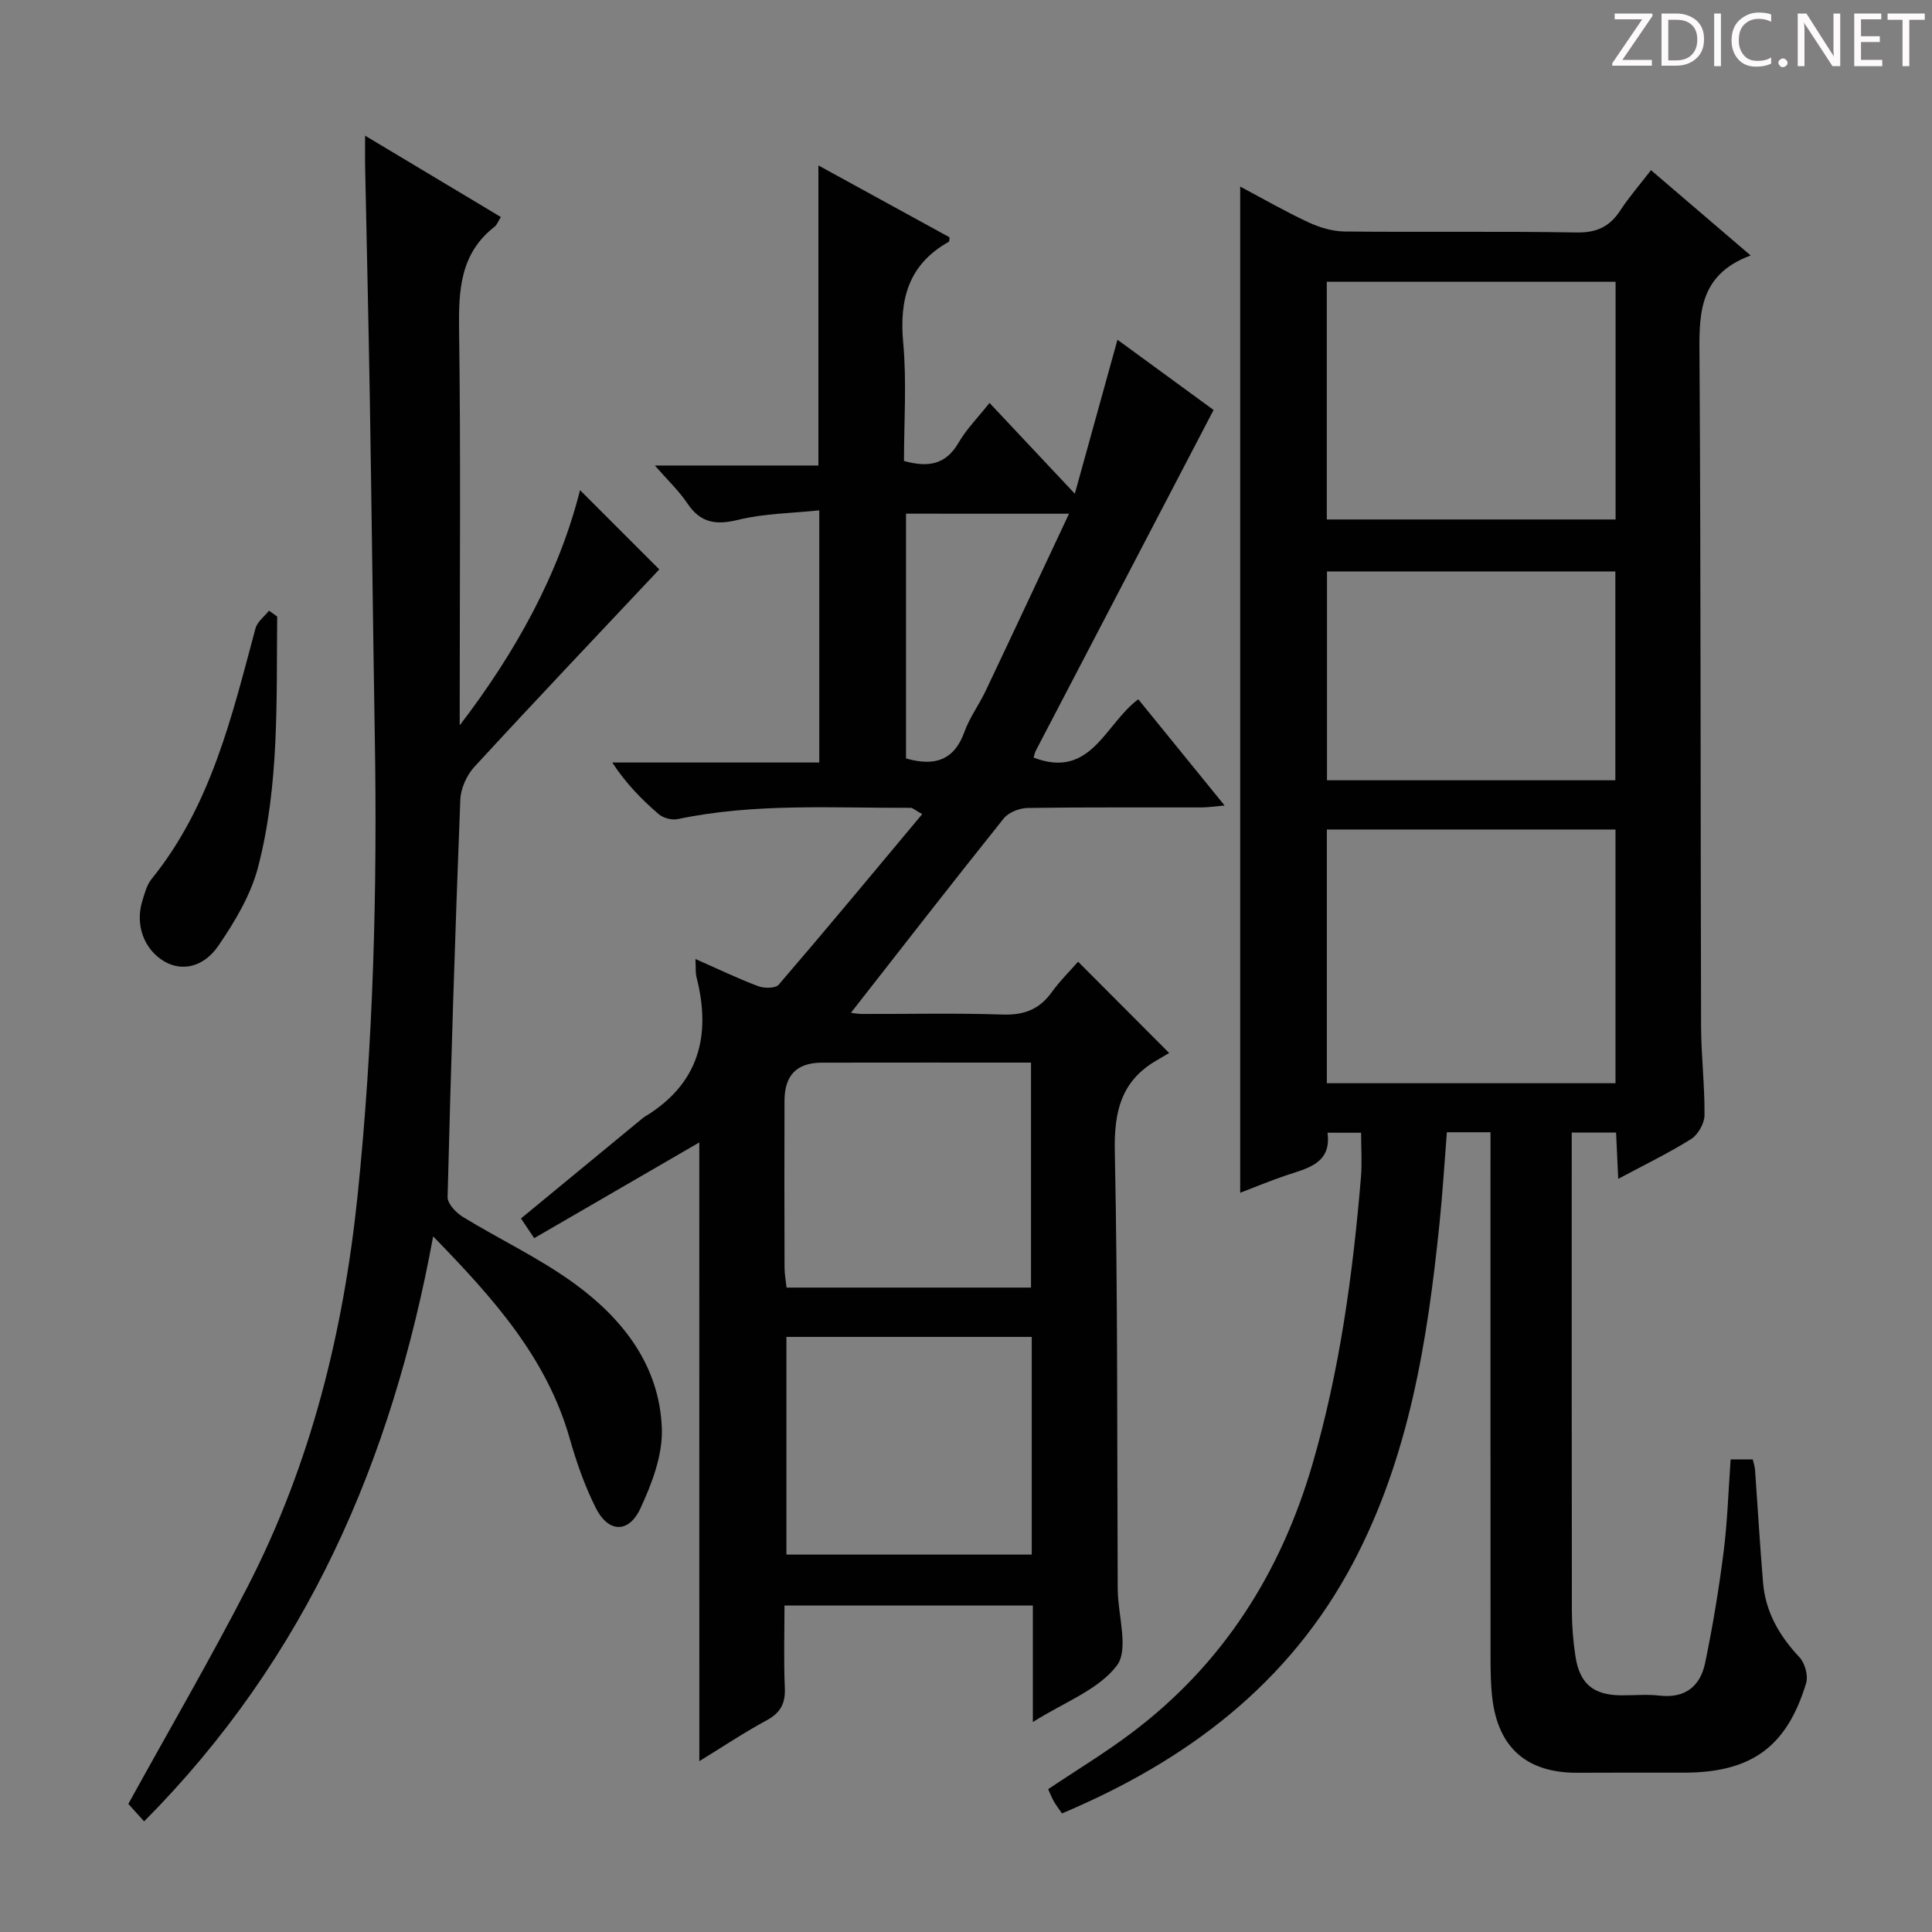 <svg enable-background="new 0 0 400 400" viewBox="0 0 400 400" xmlns="http://www.w3.org/2000/svg"><rect x="0" y="0" width="400" height="400" fill="#808080" stroke="none"/><g fill="#fcfafa"><path d="m342.2 3.2-6.3 9.2h6.1v1.2h-8.2v-.5l6.2-9.1h-5.7v-1.2h7.8v.4z"/><path d="m344 13.7v-10.9h3.1c1.6 0 3 .5 4.1 1.4 1.1 1 1.6 2.2 1.6 3.9s-.5 3-1.6 4-2.5 1.5-4.2 1.5h-3zm1.4-9.6v8.4h1.6c1.4 0 2.5-.4 3.2-1.1.8-.8 1.2-1.8 1.2-3.2s-.4-2.4-1.2-3.1-1.8-1-3.1-1z"/><path d="m356.3 2.8v10.9h-1.4v-10.9z"/><path d="m366.6 13.2c-.8.4-1.8.6-3 .6-1.6 0-2.8-.5-3.7-1.5s-1.4-2.3-1.4-3.9c0-1.7.5-3.2 1.6-4.2s2.4-1.6 4-1.6c1 0 1.9.1 2.6.4v1.5c-.8-.4-1.6-.6-2.6-.6-1.2 0-2.2.4-3 1.2s-1.1 1.9-1.1 3.3c0 1.3.4 2.3 1.1 3.1s1.6 1.1 2.8 1.1c1.1 0 2-.2 2.8-.7v1.3z"/><path d="m368.2 13c0-.3.1-.5.3-.6.2-.2.4-.3.6-.3.3 0 .5.1.7.3s.3.4.3.6-.1.5-.3.6c-.2.2-.4.3-.7.3s-.5-.1-.6-.3c-.2-.2-.3-.4-.3-.6z"/><path d="m381.1 13.7h-1.7l-5.5-8.4c-.2-.2-.3-.5-.4-.7 0 .2.1.8.1 1.5v7.6h-1.4v-10.9h1.8l5.3 8.3c.3.4.4.6.4.8 0-.3-.1-.8-.1-1.6v-7.5h1.4v10.9z"/><path d="m389.7 13.7h-5.8v-10.9h5.6v1.2h-4.2v3.5h3.9v1.2h-3.9v3.7h4.4z"/><path d="m398.4 4.1h-3.1v9.6h-1.4v-9.6h-3.1v-1.3h7.7v1.3z"/></g><path d="m335.04 244.07c-.16-3.47-.3-6.39-.45-9.59-3.03 0-5.77 0-9.18 0v5.52c0 31.17-.02 62.33.03 93.5.01 3.15.26 6.32.74 9.43.88 5.7 3.72 8.02 9.44 8.07 2.67.02 5.36-.25 7.99.06 5.32.61 8.43-1.99 9.42-6.77 1.58-7.61 2.85-15.31 3.83-23.03.79-6.23.98-12.55 1.45-19.11h4.58c.16.71.43 1.47.48 2.25.56 7.78 1 15.58 1.66 23.35.52 6.05 3.39 10.97 7.54 15.38 1.14 1.21 1.84 3.83 1.36 5.38-4.01 13.23-11.41 18.5-25.32 18.5-7.33 0-14.67-.02-22 .02-10.47.05-16.46-5.14-17.66-15.56-.32-2.8-.35-5.65-.35-8.48-.02-34.17-.01-68.33-.01-102.5 0-1.95 0-3.9 0-6.07-3.31 0-5.93 0-9.03 0-.5 6.24-.87 12.49-1.51 18.71-2.49 24.39-6.28 48.49-17.95 70.53-13.25 25.01-34.4 40.89-60.23 51.79-.67-.98-1.24-1.73-1.71-2.54-.41-.72-.7-1.51-1.15-2.49 5.74-3.84 11.69-7.44 17.22-11.6 18.92-14.21 30.93-33.14 37.51-55.72 5.65-19.4 8.35-39.29 10.03-59.35.25-2.95.03-5.94.03-9.23-2.28 0-4.37 0-6.95 0 .85 6.42-4.16 7.34-8.69 8.87-3.27 1.11-6.46 2.44-9.39 3.56 0-69.47 0-138.68 0-208.32 4.54 2.41 9.23 5.11 14.11 7.39 2.31 1.08 5 1.88 7.53 1.91 16 .17 32-.08 48 .2 4.16.07 6.86-1.19 9.06-4.57 1.8-2.76 3.99-5.26 6.35-8.33 6.77 5.8 13.27 11.37 20.63 17.66-11.32 4.21-10.63 13-10.58 22.09.28 45.83.19 91.66.32 137.49.02 6.14.77 12.29.71 18.43-.02 1.69-1.33 4.02-2.76 4.92-4.71 2.95-9.78 5.4-15.1 8.25zm-60.33-19.8h59.76c0-17.66 0-35 0-52.53-20.06 0-39.75 0-59.76 0zm-.01-116.72h59.79c0-16.61 0-32.83 0-49.21-20.06 0-39.78 0-59.79 0zm59.74 54c0-14.85 0-29.07 0-43.24-20.11 0-39.83 0-59.7 0v43.24z" fill="#010102"/><path d="m144.78 236.53c-11.36 6.59-22.69 13.16-34.18 19.82-1.1-1.64-1.91-2.84-2.74-4.08 8.42-6.94 16.62-13.7 24.82-20.45.26-.21.51-.44.79-.61 11.23-6.78 13.83-16.76 10.74-28.88-.24-.93-.13-1.95-.23-3.78 4.67 2.06 8.76 4.03 12.99 5.63 1.25.47 3.59.47 4.26-.32 9.94-11.57 19.68-23.31 29.7-35.3-1.57-.89-1.97-1.31-2.36-1.31-16.12.07-32.3-1.02-48.28 2.34-1.21.25-2.99-.23-3.92-1.03-3.5-3.02-6.76-6.32-9.61-10.69h42.86c0-17.53 0-34.39 0-52.21-5.73.61-11.41.64-16.77 1.96-4.62 1.13-7.8.68-10.53-3.39-1.74-2.6-4.08-4.8-6.74-7.85h33.86c0-20.88 0-41.2 0-62.13 9.19 5.03 18.18 9.96 27.15 14.88-.06.4 0 .85-.15.93-8.32 4.66-10.28 11.85-9.44 20.93.74 8.07.16 16.26.16 24.45 4.95 1.37 8.63.82 11.29-3.77 1.64-2.83 4.03-5.23 6.42-8.25 5.81 6.18 11.42 12.16 17.66 18.8 3.05-11.02 5.86-21.17 8.83-31.88 7.08 5.17 13.86 10.13 19.9 14.54-12.35 23.66-24.57 47.08-36.79 70.51-.22.42-.3.9-.48 1.46 11.93 4.58 14.81-7.03 21.68-12.07 5.79 7.13 11.54 14.2 17.87 21.99-2.07.18-3.42.4-4.77.4-12 .03-24-.07-35.99.11-1.7.03-3.96.9-4.98 2.18-10.68 13.35-21.16 26.85-31.62 40.22.03 0 1.19.24 2.35.25 9.67.03 19.34-.21 28.99.12 4.4.15 7.61-1 10.19-4.57 1.73-2.4 3.86-4.5 5.5-6.37 6.15 6.17 12.11 12.14 18.85 18.9-.33.2-1.47.88-2.62 1.55-7.34 4.25-8.8 10.62-8.63 18.83.62 30.15.46 60.31.6 90.47 0 .17 0 .33.01.5.1 5.28 2.31 12.17-.19 15.48-3.82 5.03-10.9 7.58-17.39 11.69 0-4.77 0-8.54 0-12.31 0-3.81 0-7.62 0-11.82-17.06 0-33.79 0-51.42 0 0 5.57-.18 11.32.07 17.04.14 3.25-.89 5.19-3.79 6.75-4.67 2.52-9.1 5.49-13.91 8.44-.01-42.9-.01-85.45-.01-128.1zm68.68 30.05c0-15.83 0-31.05 0-46.58-14.66 0-28.95-.02-43.25.01-5.25.01-7.77 2.57-7.79 7.92-.03 11.48-.03 22.97.01 34.45 0 1.41.27 2.82.42 4.2zm.15 55.28c0-15.25 0-29.99 0-45.07-17.04 0-33.87 0-50.79 0v45.07zm-26.03-215.51v50.68c5.97 1.7 9.98.38 12.1-5.52 1.06-2.94 2.99-5.55 4.35-8.39 5.74-12.09 11.4-24.22 17.3-36.76-11.83-.01-22.72-.01-33.75-.01z" fill="#010102"/><path d="m29.84 377.1c-1.36-1.51-2.54-2.81-3.27-3.62 8.51-15.44 17.04-30.08 24.78-45.14 13.06-25.43 19.78-52.67 22.71-81.06 3.24-31.51 4.07-63.06 3.54-94.69-.39-23.3-.64-46.61-1.03-69.91-.27-16.14-.65-32.28-.98-48.43-.03-1.64 0-3.29 0-6.16 9.88 5.92 18.9 11.32 28.11 16.84-.6.95-.82 1.63-1.28 1.99-7.16 5.56-7.49 13.15-7.37 21.44.35 25.49.13 50.99.13 76.48v5.33c11.59-15.13 20.54-31.33 24.91-48.69 5.33 5.33 11.12 11.12 16.41 16.41-12.09 12.86-25.29 26.76-38.27 40.86-1.6 1.74-2.84 4.5-2.93 6.83-1.07 27.42-1.94 54.84-2.63 82.27-.03 1.36 1.74 3.23 3.15 4.09 7.64 4.68 15.86 8.53 23.07 13.78 10.12 7.35 17.72 17.1 18.14 30.14.17 5.46-2.07 11.33-4.44 16.44-2.42 5.21-6.65 5.05-9.22-.06-2.29-4.55-4.01-9.47-5.41-14.39-4.77-16.77-15.85-29.1-28.28-41.87-8.55 46.46-26.23 87.26-59.84 121.12z" fill="#010102"/><path d="m57.39 127.65c-.18 17.37.46 34.86-3.95 51.85-1.5 5.77-4.79 11.28-8.2 16.27-3.15 4.62-7.71 5.36-11.23 3.28-4.19-2.48-6.08-7.56-4.54-12.53.48-1.57.92-3.31 1.92-4.54 12.3-15.19 16.61-33.65 21.51-51.89.37-1.37 1.84-2.44 2.79-3.66.57.4 1.13.81 1.7 1.22z" fill="#010102"/></svg>